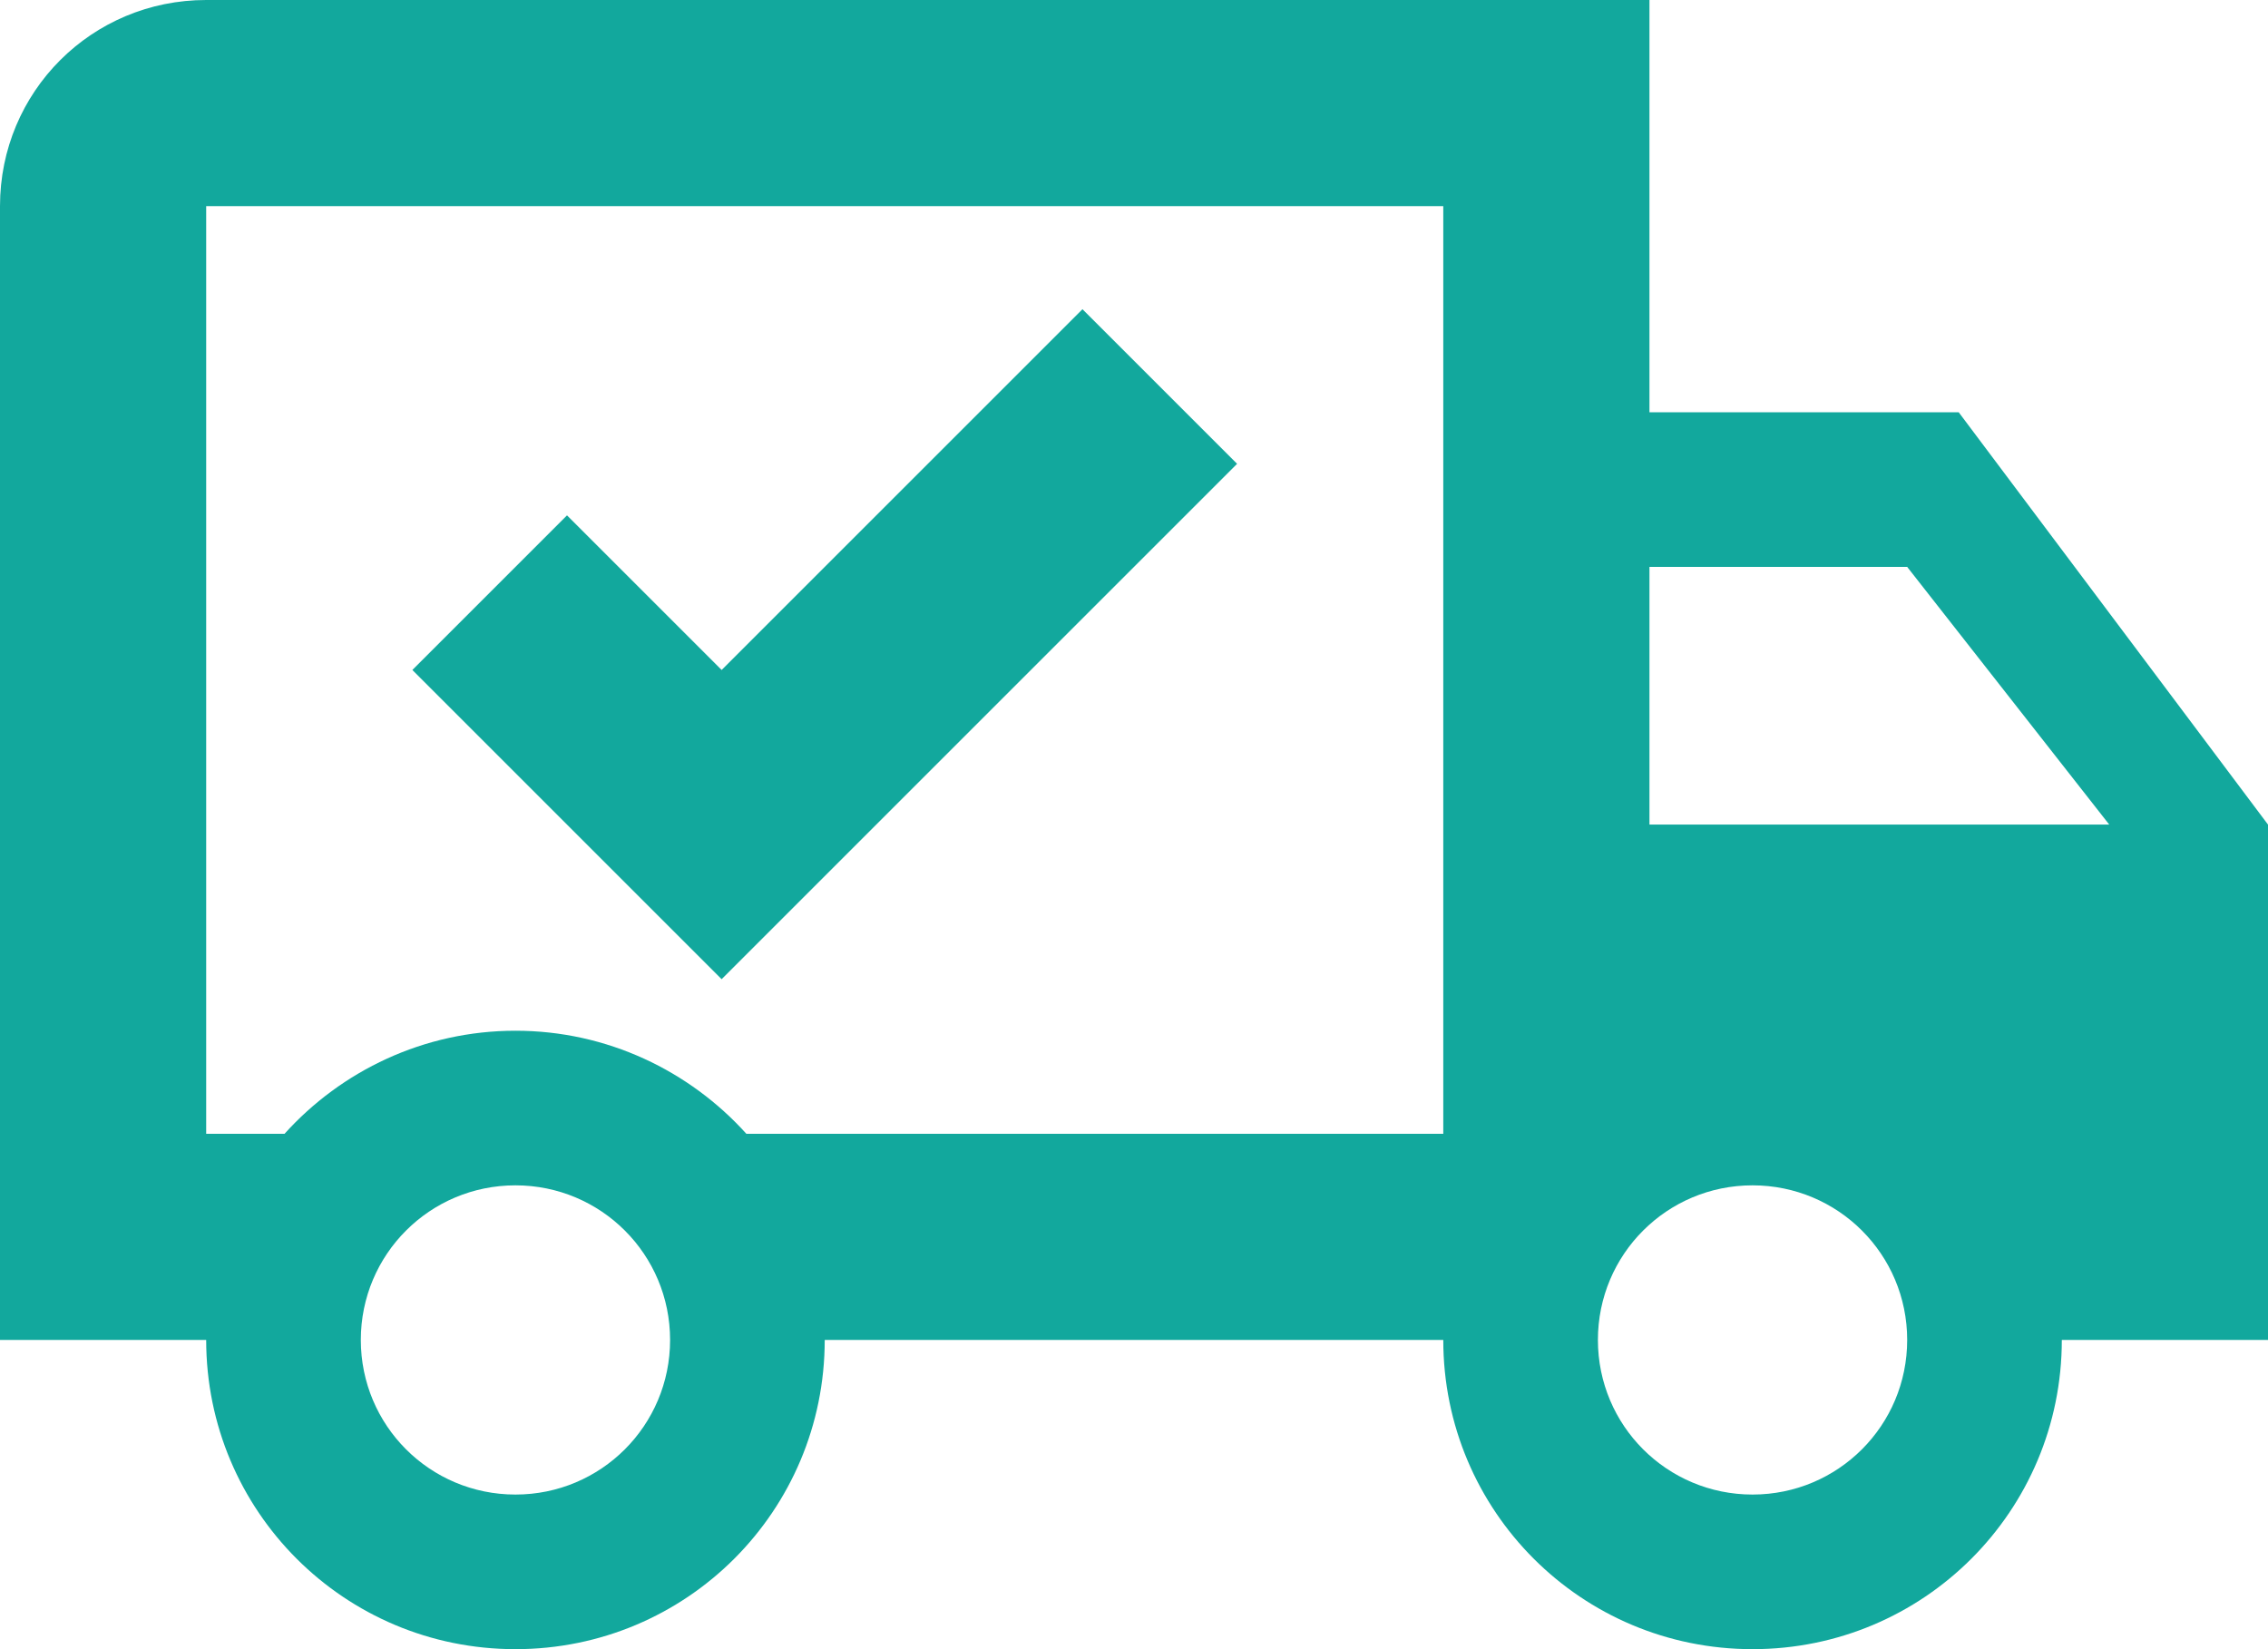 <svg width="66" height="48" viewBox="0 0 66 48" fill="none" xmlns="http://www.w3.org/2000/svg">
<path d="M51 43.5C53.49 43.5 55.5 41.49 55.5 39C55.5 36.51 53.49 34.5 51 34.5C48.51 34.5 46.5 36.51 46.5 39C46.5 41.49 48.51 43.5 51 43.5ZM55.5 16.5H48V24H61.38L55.5 16.5ZM15 43.5C17.49 43.5 19.5 41.49 19.5 39C19.5 36.51 17.49 34.5 15 34.5C12.51 34.5 10.5 36.51 10.5 39C10.5 41.49 12.51 43.5 15 43.5ZM57 12L66 24V39H60C60 43.98 55.98 48 51 48C46.02 48 42 43.98 42 39H24C24 43.98 19.98 48 15 48C10.02 48 6 43.98 6 39H0V6C0 2.67 2.67 0 6 0H48V12H57ZM6 6V33H8.28C9.93 31.17 12.33 30 15 30C17.67 30 20.07 31.17 21.72 33H42V6H6ZM12 19.5L16.5 15L21 19.5L31.5 9L36 13.5L21 28.5L12 19.5Z" fill="#12A89D"/>
</svg>
